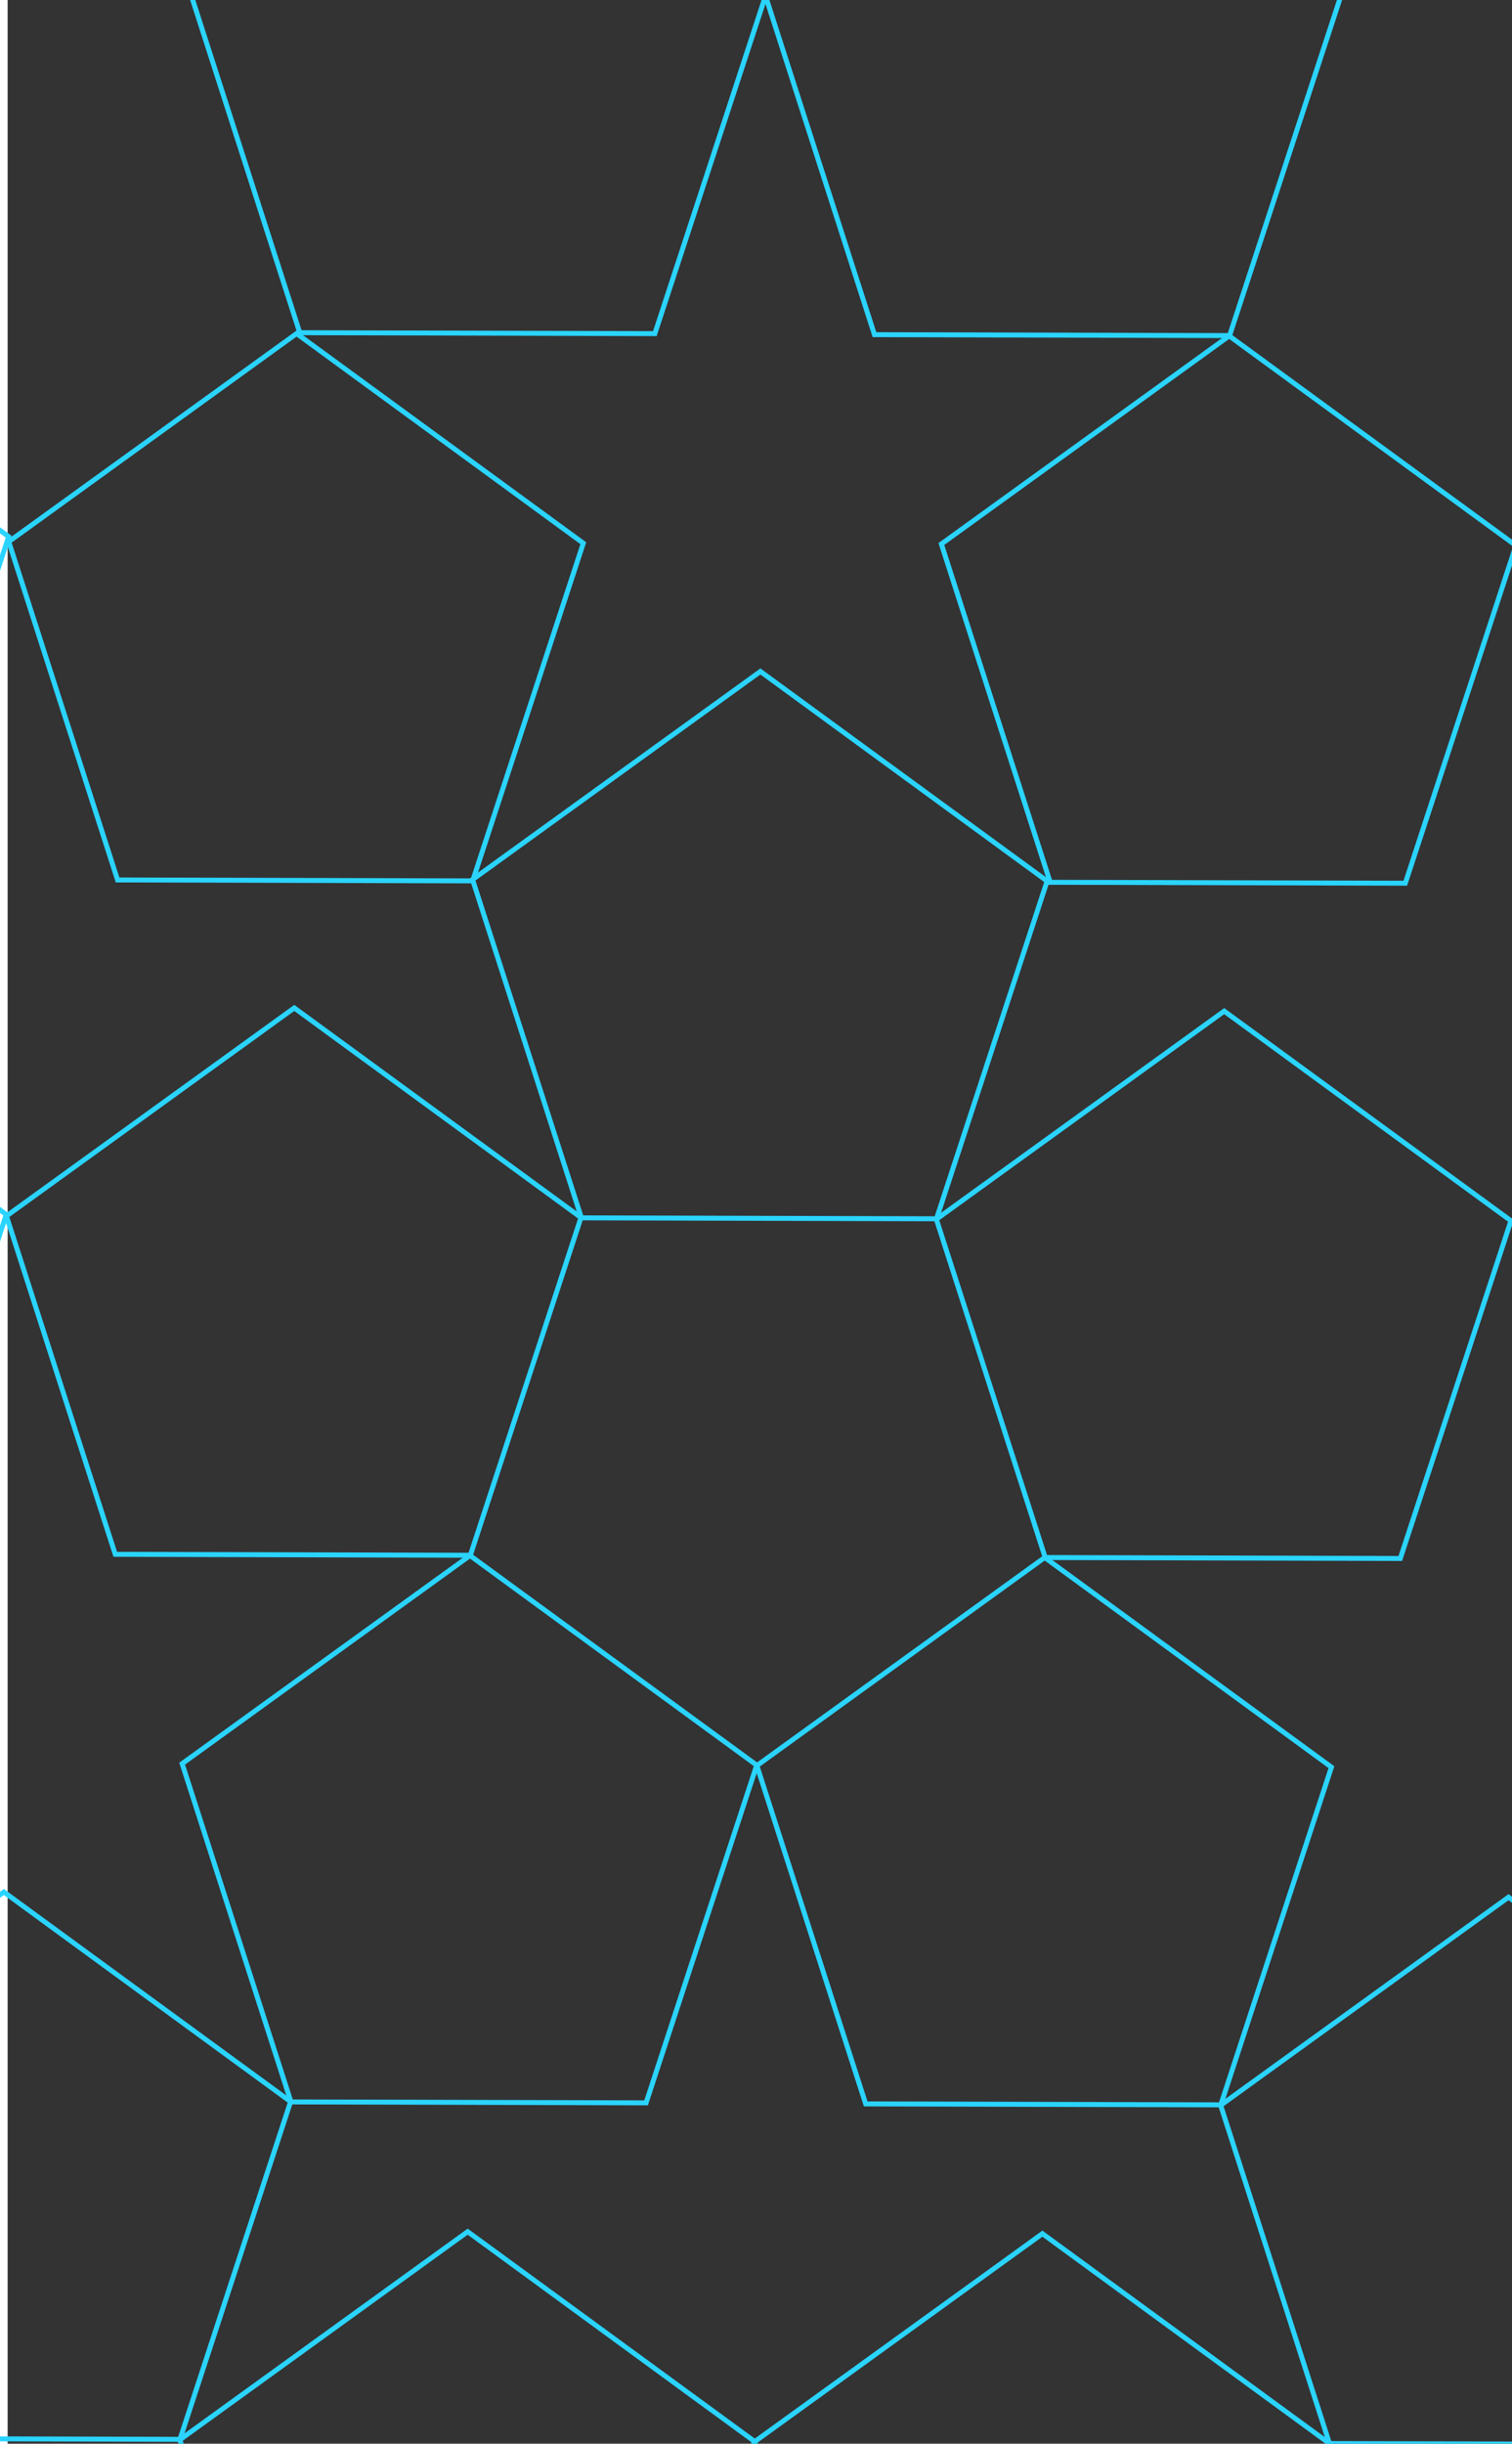 <?xml version="1.0" encoding="UTF-8" standalone="no"?>
<!-- Created with Inkscape (http://www.inkscape.org/) -->

<svg
   xmlns:dc="http://purl.org/dc/elements/1.1/"
   xmlns:cc="http://creativecommons.org/ns#"
   xmlns:rdf="http://www.w3.org/1999/02/22-rdf-syntax-ns#"
   xmlns:svg="http://www.w3.org/2000/svg"
   xmlns="http://www.w3.org/2000/svg"
   xmlns:sodipodi="http://sodipodi.sourceforge.net/DTD/sodipodi-0.dtd"
   xmlns:inkscape="http://www.inkscape.org/namespaces/inkscape"
   width="200"
   height="323"
   viewBox="0 0 52.917 85.46"
   version="1.1"
   id="svg8"
   sodipodi:docname="infinitepic.svg"
   inkscape:version="0.92.2 (5c3e80d, 2017-08-06)">
  <defs
     id="defs2" />
  <sodipodi:namedview
     id="base"
     pagecolor="#ffffff"
     bordercolor="#666666"
     borderopacity="1.0"
     inkscape:pageopacity="0.0"
     inkscape:pageshadow="2"
     inkscape:zoom="0.98994949"
     inkscape:cx="352.62034"
     inkscape:cy="141.21122"
     inkscape:document-units="mm"
     inkscape:current-layer="layer1"
     showgrid="false"
     units="px"
     inkscape:window-width="1366"
     inkscape:window-height="706"
     inkscape:window-x="1912"
     inkscape:window-y="-8"
     inkscape:window-maximized="1" />
  <g
     inkscape:label="Layer 1"
     inkscape:groupmode="layer"
     id="layer1"
     transform="translate(0,-211.54)">
    <rect
       style="fill:#333333;stroke:none;stroke-width:0.265"
       id="rect92"
       width="52.652"
       height="85.794"
       x="0.267"
       y="211.474" />
    <path
       sodipodi:type="star"
       style="fill:none;stroke:#2ad4ff;stroke-width:0.265"
       id="path3701-1-0-6-3-8"
       sodipodi:sides="5"
       sodipodi:cx="26.647322"
       sodipodi:cy="272.43155"
       sodipodi:r1="16.144938"
       sodipodi:r2="13.061529"
       sodipodi:arg1="2.4723361"
       sodipodi:arg2="3.1006546"
       inkscape:flatsided="true"
       inkscape:rounded="0"
       inkscape:randomized="0"
       d="m 13.985,282.448 -0.777,-18.964 17.795,-6.599 11.775,14.885 -10.518,15.798 z"
       inkscape:transform-center-x="-1.1858978"
       inkscape:transform-center-y="0.49306676"
       transform="matrix(0.611,0.235,-0.235,0.611,14.943,239.864)" />
    <path
       sodipodi:type="star"
       style="fill:none;stroke:#2ad4ff;stroke-width:0.265"
       id="path3701-0-9-6-2-5-5"
       sodipodi:sides="5"
       sodipodi:cx="26.647322"
       sodipodi:cy="272.43155"
       sodipodi:r1="16.144938"
       sodipodi:r2="13.061529"
       sodipodi:arg1="2.4723361"
       sodipodi:arg2="3.1006546"
       inkscape:flatsided="true"
       inkscape:rounded="0"
       inkscape:randomized="0"
       d="m 13.985,282.448 -0.777,-18.964 17.795,-6.599 11.775,14.885 -10.518,15.798 z"
       inkscape:transform-center-x="1.1779854"
       inkscape:transform-center-y="-0.49923627"
       transform="matrix(0.631,-0.175,0.175,0.631,-80.726,240.193)" />
    <path
       sodipodi:type="star"
       style="fill:none;stroke:#2ad4ff;stroke-width:0.265"
       id="path3701-0-7-2-4-8-9-6"
       sodipodi:sides="5"
       sodipodi:cx="26.647322"
       sodipodi:cy="272.43155"
       sodipodi:r1="16.144938"
       sodipodi:r2="13.061529"
       sodipodi:arg1="2.4723361"
       sodipodi:arg2="3.1006546"
       inkscape:flatsided="true"
       inkscape:rounded="0"
       inkscape:randomized="0"
       d="m 13.985,282.448 -0.777,-18.964 17.795,-6.599 11.775,14.885 -10.518,15.798 z"
       inkscape:transform-center-x="1.1779848"
       inkscape:transform-center-y="-0.49923635"
       transform="matrix(0.631,-0.175,0.175,0.631,-87.102,259.331)" />
    <path
       sodipodi:type="star"
       style="fill:none;stroke:#2ad4ff;stroke-width:0.265"
       id="path3701-0-7-3-5-4-5-2-1"
       sodipodi:sides="5"
       sodipodi:cx="26.647322"
       sodipodi:cy="272.43155"
       sodipodi:r1="16.144938"
       sodipodi:r2="13.061529"
       sodipodi:arg1="2.4723361"
       sodipodi:arg2="3.1006546"
       inkscape:flatsided="true"
       inkscape:rounded="0"
       inkscape:randomized="0"
       d="m 13.985,282.448 -0.777,-18.964 17.795,-6.599 11.775,14.885 -10.518,15.798 z"
       inkscape:transform-center-x="1.1779841"
       inkscape:transform-center-y="-0.49923654"
       transform="matrix(0.631,-0.175,0.175,0.631,-107.215,259.102)" />
    <path
       sodipodi:type="star"
       style="fill:none;stroke:#2ad4ff;stroke-width:0.265"
       id="path3701-0-7-3-1-6-9-4-0-3"
       sodipodi:sides="5"
       sodipodi:cx="26.647322"
       sodipodi:cy="272.43155"
       sodipodi:r1="16.144938"
       sodipodi:r2="13.061529"
       sodipodi:arg1="2.4723361"
       sodipodi:arg2="3.1006546"
       inkscape:flatsided="true"
       inkscape:rounded="0"
       inkscape:randomized="0"
       d="m 13.985,282.448 -0.777,-18.964 17.795,-6.599 11.775,14.885 -10.518,15.798 z"
       inkscape:transform-center-x="1.1779852"
       inkscape:transform-center-y="-0.49923626"
       transform="matrix(0.631,-0.175,0.175,0.631,-113.271,239.982)" />
    <path
       sodipodi:type="star"
       style="fill:none;stroke:#2ad4ff;stroke-width:0.265"
       id="path3701-0-7-3-1-1-8-4-9-5-7"
       sodipodi:sides="5"
       sodipodi:cx="26.647322"
       sodipodi:cy="272.43155"
       sodipodi:r1="16.144938"
       sodipodi:r2="13.061529"
       sodipodi:arg1="2.4723361"
       sodipodi:arg2="3.1006546"
       inkscape:flatsided="true"
       inkscape:rounded="0"
       inkscape:randomized="0"
       d="m 13.985,282.448 -0.777,-18.964 17.795,-6.599 11.775,14.885 -10.518,15.798 z"
       inkscape:transform-center-x="1.1779841"
       inkscape:transform-center-y="-0.49923593"
       transform="matrix(0.631,-0.175,0.175,0.631,-96.959,228.314)" />
    <path
       sodipodi:type="star"
       style="fill:none;stroke:#2ad4ff;stroke-width:0.265"
       id="path3701-0-9-6-2-5-52"
       sodipodi:sides="5"
       sodipodi:cx="26.647322"
       sodipodi:cy="272.43155"
       sodipodi:r1="16.144938"
       sodipodi:r2="13.061529"
       sodipodi:arg1="2.4723361"
       sodipodi:arg2="3.1006546"
       inkscape:flatsided="true"
       inkscape:rounded="0"
       inkscape:randomized="0"
       d="m 13.985,282.448 -0.777,-18.964 17.795,-6.599 11.775,14.885 -10.518,15.798 z"
       inkscape:transform-center-x="1.1779854"
       inkscape:transform-center-y="-0.49923627"
       transform="matrix(0.631,-0.175,0.175,0.631,-48.15,132.917)" />
    <path
       sodipodi:type="star"
       style="fill:none;stroke:#2ad4ff;stroke-width:0.265"
       id="path3701-0-7-2-4-8-9-5"
       sodipodi:sides="5"
       sodipodi:cx="26.647322"
       sodipodi:cy="272.43155"
       sodipodi:r1="16.144938"
       sodipodi:r2="13.061529"
       sodipodi:arg1="2.4723361"
       sodipodi:arg2="3.1006546"
       inkscape:flatsided="true"
       inkscape:rounded="0"
       inkscape:randomized="0"
       d="m 13.985,282.448 -0.777,-18.964 17.795,-6.599 11.775,14.885 -10.518,15.798 z"
       inkscape:transform-center-x="1.1779848"
       inkscape:transform-center-y="-0.49923635"
       transform="matrix(0.631,-0.175,0.175,0.631,-58.508,163.818)" />
    <path
       sodipodi:type="star"
       style="fill:none;stroke:#2ad4ff;stroke-width:0.265"
       id="path3701-0-7-3-5-4-5-2-3"
       sodipodi:sides="5"
       sodipodi:cx="26.647322"
       sodipodi:cy="272.43155"
       sodipodi:r1="16.144938"
       sodipodi:r2="13.061529"
       sodipodi:arg1="2.4723361"
       sodipodi:arg2="3.1006546"
       inkscape:flatsided="true"
       inkscape:rounded="0"
       inkscape:randomized="0"
       d="m 13.985,282.448 -0.777,-18.964 17.795,-6.599 11.775,14.885 -10.518,15.798 z"
       inkscape:transform-center-x="1.1779841"
       inkscape:transform-center-y="-0.49923654"
       transform="matrix(0.631,-0.175,0.175,0.631,-74.733,151.818)" />
    <path
       sodipodi:type="star"
       style="fill:none;stroke:#2ad4ff;stroke-width:0.265"
       id="path3701-0-7-3-1-6-9-4-0-9"
       sodipodi:sides="5"
       sodipodi:cx="26.647322"
       sodipodi:cy="272.43155"
       sodipodi:r1="16.144938"
       sodipodi:r2="13.061529"
       sodipodi:arg1="2.4723361"
       sodipodi:arg2="3.1006546"
       inkscape:flatsided="true"
       inkscape:rounded="0"
       inkscape:randomized="0"
       d="m 13.985,282.448 -0.777,-18.964 17.795,-6.599 11.775,14.885 -10.518,15.798 z"
       inkscape:transform-center-x="1.1779852"
       inkscape:transform-center-y="-0.49923626"
       transform="matrix(0.631,-0.175,0.175,0.631,-80.789,132.698)" />
    <path
       sodipodi:type="star"
       style="fill:none;stroke:#2ad4ff;stroke-width:0.265"
       id="path3701-0-7-3-1-1-8-4-9-5-1"
       sodipodi:sides="5"
       sodipodi:cx="26.647322"
       sodipodi:cy="272.43155"
       sodipodi:r1="16.144938"
       sodipodi:r2="13.061529"
       sodipodi:arg1="2.4723361"
       sodipodi:arg2="3.1006546"
       inkscape:flatsided="true"
       inkscape:rounded="0"
       inkscape:randomized="0"
       d="m 13.985,282.448 -0.777,-18.964 17.795,-6.599 11.775,14.885 -10.518,15.798 z"
       inkscape:transform-center-x="1.1779841"
       inkscape:transform-center-y="-0.49923593"
       transform="matrix(0.631,-0.175,0.175,0.631,-64.382,121.038)" />
    <path
       sodipodi:type="star"
       style="fill:none;stroke:#2ad4ff;stroke-width:0.265"
       id="path3701-0-7-2-4-8-9-6-0"
       sodipodi:sides="5"
       sodipodi:cx="26.647322"
       sodipodi:cy="272.43155"
       sodipodi:r1="16.144938"
       sodipodi:r2="13.061529"
       sodipodi:arg1="2.4723361"
       sodipodi:arg2="3.1006546"
       inkscape:flatsided="true"
       inkscape:rounded="0"
       inkscape:randomized="0"
       d="m 13.985,282.448 -0.777,-18.964 17.795,-6.599 11.775,14.885 -10.518,15.798 z"
       inkscape:transform-center-x="1.1779848"
       inkscape:transform-center-y="-0.49923635"
       transform="matrix(0.631,-0.175,0.175,0.631,-1.968,152.349)" />
    <path
       sodipodi:type="star"
       style="fill:none;stroke:#2ad4ff;stroke-width:0.265"
       id="path3701-0-7-3-5-4-5-2-1-1"
       sodipodi:sides="5"
       sodipodi:cx="26.647322"
       sodipodi:cy="272.43155"
       sodipodi:r1="16.144938"
       sodipodi:r2="13.061529"
       sodipodi:arg1="2.4723361"
       sodipodi:arg2="3.1006546"
       inkscape:flatsided="true"
       inkscape:rounded="0"
       inkscape:randomized="0"
       d="m 13.985,282.448 -0.777,-18.964 17.795,-6.599 11.775,14.885 -10.518,15.798 z"
       inkscape:transform-center-x="1.1779841"
       inkscape:transform-center-y="-0.49923654"
       transform="matrix(0.631,-0.175,0.175,0.631,-22.081,152.12)" />
    <path
       sodipodi:type="star"
       style="fill:none;stroke:#2ad4ff;stroke-width:0.265"
       id="path3701-0-7-3-1-6-9-4-0-3-2"
       sodipodi:sides="5"
       sodipodi:cx="26.647322"
       sodipodi:cy="272.43155"
       sodipodi:r1="16.144938"
       sodipodi:r2="13.061529"
       sodipodi:arg1="2.4723361"
       sodipodi:arg2="3.1006546"
       inkscape:flatsided="true"
       inkscape:rounded="0"
       inkscape:randomized="0"
       d="m 13.985,282.448 -0.777,-18.964 17.795,-6.599 11.775,14.885 -10.518,15.798 z"
       inkscape:transform-center-x="1.1779852"
       inkscape:transform-center-y="-0.49923626"
       transform="matrix(0.631,-0.175,0.175,0.631,-28.036,132.986)" />
    <path
       sodipodi:type="star"
       style="fill:none;stroke:#2ad4ff;stroke-width:0.265"
       id="path3701-0-7-3-1-1-8-4-9-5-7-6"
       sodipodi:sides="5"
       sodipodi:cx="26.647322"
       sodipodi:cy="272.43155"
       sodipodi:r1="16.144938"
       sodipodi:r2="13.061529"
       sodipodi:arg1="2.4723361"
       sodipodi:arg2="3.1006546"
       inkscape:flatsided="true"
       inkscape:rounded="0"
       inkscape:randomized="0"
       d="m 13.985,282.448 -0.777,-18.964 17.795,-6.599 11.775,14.885 -10.518,15.798 z"
       inkscape:transform-center-x="1.1779841"
       inkscape:transform-center-y="-0.49923593"
       transform="matrix(0.631,-0.175,0.175,0.631,-11.723,121.219)" />
    <path
       sodipodi:type="star"
       style="fill:none;stroke:#2ad4ff;stroke-width:0.265"
       id="path3701-1-0-6-3-0"
       sodipodi:sides="5"
       sodipodi:cx="26.647322"
       sodipodi:cy="272.43155"
       sodipodi:r1="16.144938"
       sodipodi:r2="13.061529"
       sodipodi:arg1="2.4723361"
       sodipodi:arg2="3.1006546"
       inkscape:flatsided="true"
       inkscape:rounded="0"
       inkscape:randomized="0"
       d="m 13.985,282.448 -0.777,-18.964 17.795,-6.599 11.775,14.885 -10.518,15.798 z"
       inkscape:transform-center-x="-1.1858978"
       inkscape:transform-center-y="0.49306676"
       transform="matrix(0.611,0.235,-0.235,0.611,73.507,175.436)" />
    <path
       sodipodi:type="star"
       style="fill:none;stroke:#2ad4ff;stroke-width:0.265"
       id="path3701-0-9-6-2-5-0"
       sodipodi:sides="5"
       sodipodi:cx="26.647322"
       sodipodi:cy="272.43155"
       sodipodi:r1="16.144938"
       sodipodi:r2="13.061529"
       sodipodi:arg1="2.4723361"
       sodipodi:arg2="3.1006546"
       inkscape:flatsided="true"
       inkscape:rounded="0"
       inkscape:randomized="0"
       d="m 13.985,282.448 -0.777,-18.964 17.795,-6.599 11.775,14.885 -10.518,15.798 z"
       inkscape:transform-center-x="1.1779854"
       inkscape:transform-center-y="-0.49923627"
       transform="matrix(0.631,-0.175,0.175,0.631,-22.162,175.765)" />
    <path
       sodipodi:type="star"
       style="fill:none;stroke:#2ad4ff;stroke-width:0.265"
       id="path3701-0-7-2-4-8-9-8"
       sodipodi:sides="5"
       sodipodi:cx="26.647322"
       sodipodi:cy="272.43155"
       sodipodi:r1="16.144938"
       sodipodi:r2="13.061529"
       sodipodi:arg1="2.4723361"
       sodipodi:arg2="3.1006546"
       inkscape:flatsided="true"
       inkscape:rounded="0"
       inkscape:randomized="0"
       d="m 13.985,282.448 -0.777,-18.964 17.795,-6.599 11.775,14.885 -10.518,15.798 z"
       inkscape:transform-center-x="1.1779848"
       inkscape:transform-center-y="-0.49923635"
       transform="matrix(0.631,-0.175,0.175,0.631,-28.538,194.904)" />
    <path
       sodipodi:type="star"
       style="fill:none;stroke:#2ad4ff;stroke-width:0.265"
       id="path3701-0-7-3-5-4-5-2-2"
       sodipodi:sides="5"
       sodipodi:cx="26.647322"
       sodipodi:cy="272.43155"
       sodipodi:r1="16.144938"
       sodipodi:r2="13.061529"
       sodipodi:arg1="2.4723361"
       sodipodi:arg2="3.1006546"
       inkscape:flatsided="true"
       inkscape:rounded="0"
       inkscape:randomized="0"
       d="m 13.985,282.448 -0.777,-18.964 17.795,-6.599 11.775,14.885 -10.518,15.798 z"
       inkscape:transform-center-x="1.1779841"
       inkscape:transform-center-y="-0.49923654"
       transform="matrix(0.631,-0.175,0.175,0.631,-48.651,194.675)" />
    <path
       sodipodi:type="star"
       style="fill:none;stroke:#2ad4ff;stroke-width:0.265"
       id="path3701-0-7-3-1-6-9-4-0-6"
       sodipodi:sides="5"
       sodipodi:cx="26.647322"
       sodipodi:cy="272.43155"
       sodipodi:r1="16.144938"
       sodipodi:r2="13.061529"
       sodipodi:arg1="2.4723361"
       sodipodi:arg2="3.1006546"
       inkscape:flatsided="true"
       inkscape:rounded="0"
       inkscape:randomized="0"
       d="m 13.985,282.448 -0.777,-18.964 17.795,-6.599 11.775,14.885 -10.518,15.798 z"
       inkscape:transform-center-x="1.1779852"
       inkscape:transform-center-y="-0.49923626"
       transform="matrix(0.631,-0.175,0.175,0.631,-54.707,175.555)" />
    <path
       sodipodi:type="star"
       style="fill:none;stroke:#2ad4ff;stroke-width:0.265"
       id="path3701-0-7-3-1-1-8-4-9-5-6"
       sodipodi:sides="5"
       sodipodi:cx="26.647322"
       sodipodi:cy="272.43155"
       sodipodi:r1="16.144938"
       sodipodi:r2="13.061529"
       sodipodi:arg1="2.4723361"
       sodipodi:arg2="3.1006546"
       inkscape:flatsided="true"
       inkscape:rounded="0"
       inkscape:randomized="0"
       d="m 13.985,282.448 -0.777,-18.964 17.795,-6.599 11.775,14.885 -10.518,15.798 z"
       inkscape:transform-center-x="1.1779841"
       inkscape:transform-center-y="-0.49923593"
       transform="matrix(0.631,-0.175,0.175,0.631,-38.394,163.887)" />
    <path
       sodipodi:type="star"
       style="fill:none;stroke:#2ad4ff;stroke-width:0.265"
       id="path3701-1-0-6-3-6"
       sodipodi:sides="5"
       sodipodi:cx="26.647322"
       sodipodi:cy="272.43155"
       sodipodi:r1="16.144938"
       sodipodi:r2="13.061529"
       sodipodi:arg1="2.4723361"
       sodipodi:arg2="3.1006546"
       inkscape:flatsided="true"
       inkscape:rounded="0"
       inkscape:randomized="0"
       d="m 13.985,282.448 -0.777,-18.964 17.795,-6.599 11.775,14.885 -10.518,15.798 z"
       inkscape:transform-center-x="-1.1858978"
       inkscape:transform-center-y="0.49306676"
       transform="matrix(0.611,0.235,-0.235,0.611,20.855,175.135)" />
    <path
       sodipodi:type="star"
       style="fill:none;stroke:#2ad4ff;stroke-width:0.265"
       id="path3701-0-9-6-2-5-7"
       sodipodi:sides="5"
       sodipodi:cx="26.647322"
       sodipodi:cy="272.43155"
       sodipodi:r1="16.144938"
       sodipodi:r2="13.061529"
       sodipodi:arg1="2.4723361"
       sodipodi:arg2="3.1006546"
       inkscape:flatsided="true"
       inkscape:rounded="0"
       inkscape:randomized="0"
       d="m 13.985,282.448 -0.777,-18.964 17.795,-6.599 11.775,14.885 -10.518,15.798 z"
       inkscape:transform-center-x="1.1779854"
       inkscape:transform-center-y="-0.49923627"
       transform="matrix(0.631,-0.175,0.175,0.631,-74.814,175.464)" />
    <path
       sodipodi:type="star"
       style="fill:none;stroke:#2ad4ff;stroke-width:0.265"
       id="path3701-0-7-2-4-8-9-7"
       sodipodi:sides="5"
       sodipodi:cx="26.647322"
       sodipodi:cy="272.43155"
       sodipodi:r1="16.144938"
       sodipodi:r2="13.061529"
       sodipodi:arg1="2.4723361"
       sodipodi:arg2="3.1006546"
       inkscape:flatsided="true"
       inkscape:rounded="0"
       inkscape:randomized="0"
       d="m 13.985,282.448 -0.777,-18.964 17.795,-6.599 11.775,14.885 -10.518,15.798 z"
       inkscape:transform-center-x="1.1779848"
       inkscape:transform-center-y="-0.49923635"
       transform="matrix(0.631,-0.175,0.175,0.631,-81.19,194.602)" />
    <path
       sodipodi:type="star"
       style="fill:none;stroke:#2ad4ff;stroke-width:0.265"
       id="path3701-0-7-3-5-4-5-2-4"
       sodipodi:sides="5"
       sodipodi:cx="26.647322"
       sodipodi:cy="272.43155"
       sodipodi:r1="16.144938"
       sodipodi:r2="13.061529"
       sodipodi:arg1="2.4723361"
       sodipodi:arg2="3.1006546"
       inkscape:flatsided="true"
       inkscape:rounded="0"
       inkscape:randomized="0"
       d="m 13.985,282.448 -0.777,-18.964 17.795,-6.599 11.775,14.885 -10.518,15.798 z"
       inkscape:transform-center-x="1.1779841"
       inkscape:transform-center-y="-0.49923654"
       transform="matrix(0.631,-0.175,0.175,0.631,-101.303,194.373)" />
    <path
       sodipodi:type="star"
       style="fill:none;stroke:#2ad4ff;stroke-width:0.265"
       id="path3701-0-7-3-1-6-9-4-0-0"
       sodipodi:sides="5"
       sodipodi:cx="26.647322"
       sodipodi:cy="272.43155"
       sodipodi:r1="16.144938"
       sodipodi:r2="13.061529"
       sodipodi:arg1="2.4723361"
       sodipodi:arg2="3.1006546"
       inkscape:flatsided="true"
       inkscape:rounded="0"
       inkscape:randomized="0"
       d="m 13.985,282.448 -0.777,-18.964 17.795,-6.599 11.775,14.885 -10.518,15.798 z"
       inkscape:transform-center-x="1.1779852"
       inkscape:transform-center-y="-0.49923626"
       transform="matrix(0.631,-0.175,0.175,0.631,-107.359,175.253)" />
    <path
       sodipodi:type="star"
       style="fill:none;stroke:#2ad4ff;stroke-width:0.265"
       id="path3701-0-7-3-1-1-8-4-9-5-72"
       sodipodi:sides="5"
       sodipodi:cx="26.647322"
       sodipodi:cy="272.43155"
       sodipodi:r1="16.144938"
       sodipodi:r2="13.061529"
       sodipodi:arg1="2.4723361"
       sodipodi:arg2="3.1006546"
       inkscape:flatsided="true"
       inkscape:rounded="0"
       inkscape:randomized="0"
       d="m 13.985,282.448 -0.777,-18.964 17.795,-6.599 11.775,14.885 -10.518,15.798 z"
       inkscape:transform-center-x="1.1779841"
       inkscape:transform-center-y="-0.49923593"
       transform="matrix(0.631,-0.175,0.175,0.631,-91.046,163.585)" />
    <path
       sodipodi:type="star"
       style="fill:none;stroke:#2ad4ff;stroke-width:0.265"
       id="path3701-1-0-6-3-7"
       sodipodi:sides="5"
       sodipodi:cx="26.647322"
       sodipodi:cy="272.43155"
       sodipodi:r1="16.144938"
       sodipodi:r2="13.061529"
       sodipodi:arg1="2.4723361"
       sodipodi:arg2="3.1006546"
       inkscape:flatsided="true"
       inkscape:rounded="0"
       inkscape:randomized="0"
       d="m 13.985,282.448 -0.777,-18.964 17.795,-6.599 11.775,14.885 -10.518,15.798 z"
       inkscape:transform-center-x="-1.1858978"
       inkscape:transform-center-y="0.49306676"
       transform="matrix(0.611,0.235,-0.235,0.611,126.166,175.777)" />
    <path
       sodipodi:type="star"
       style="fill:none;stroke:#2ad4ff;stroke-width:0.265"
       id="path3701-0-9-6-2-5-4"
       sodipodi:sides="5"
       sodipodi:cx="26.647322"
       sodipodi:cy="272.43155"
       sodipodi:r1="16.144938"
       sodipodi:r2="13.061529"
       sodipodi:arg1="2.4723361"
       sodipodi:arg2="3.1006546"
       inkscape:flatsided="true"
       inkscape:rounded="0"
       inkscape:randomized="0"
       d="m 13.985,282.448 -0.777,-18.964 17.795,-6.599 11.775,14.885 -10.518,15.798 z"
       inkscape:transform-center-x="1.1779854"
       inkscape:transform-center-y="-0.49923627"
       transform="matrix(0.631,-0.175,0.175,0.631,30.496,176.106)" />
    <path
       sodipodi:type="star"
       style="fill:none;stroke:#2ad4ff;stroke-width:0.265"
       id="path3701-0-7-2-4-8-9-81"
       sodipodi:sides="5"
       sodipodi:cx="26.647322"
       sodipodi:cy="272.43155"
       sodipodi:r1="16.144938"
       sodipodi:r2="13.061529"
       sodipodi:arg1="2.4723361"
       sodipodi:arg2="3.1006546"
       inkscape:flatsided="true"
       inkscape:rounded="0"
       inkscape:randomized="0"
       d="m 13.985,282.448 -0.777,-18.964 17.795,-6.599 11.775,14.885 -10.518,15.798 z"
       inkscape:transform-center-x="1.1779848"
       inkscape:transform-center-y="-0.49923635"
       transform="matrix(0.631,-0.175,0.175,0.631,24.121,195.245)" />
    <path
       sodipodi:type="star"
       style="fill:none;stroke:#2ad4ff;stroke-width:0.265"
       id="path3701-0-7-3-5-4-5-2-6"
       sodipodi:sides="5"
       sodipodi:cx="26.647322"
       sodipodi:cy="272.43155"
       sodipodi:r1="16.144938"
       sodipodi:r2="13.061529"
       sodipodi:arg1="2.4723361"
       sodipodi:arg2="3.1006546"
       inkscape:flatsided="true"
       inkscape:rounded="0"
       inkscape:randomized="0"
       d="m 13.985,282.448 -0.777,-18.964 17.795,-6.599 11.775,14.885 -10.518,15.798 z"
       inkscape:transform-center-x="1.1779841"
       inkscape:transform-center-y="-0.49923654"
       transform="matrix(0.631,-0.175,0.175,0.631,4.008,195.016)" />
    <path
       sodipodi:type="star"
       style="fill:none;stroke:#2ad4ff;stroke-width:0.265"
       id="path3701-0-7-3-1-6-9-4-0-94"
       sodipodi:sides="5"
       sodipodi:cx="26.647322"
       sodipodi:cy="272.43155"
       sodipodi:r1="16.144938"
       sodipodi:r2="13.061529"
       sodipodi:arg1="2.4723361"
       sodipodi:arg2="3.1006546"
       inkscape:flatsided="true"
       inkscape:rounded="0"
       inkscape:randomized="0"
       d="m 13.985,282.448 -0.777,-18.964 17.795,-6.599 11.775,14.885 -10.518,15.798 z"
       inkscape:transform-center-x="1.1779852"
       inkscape:transform-center-y="-0.49923626"
       transform="matrix(0.631,-0.175,0.175,0.631,-2.048,175.896)" />
    <path
       sodipodi:type="star"
       style="fill:none;stroke:#2ad4ff;stroke-width:0.265"
       id="path3701-0-7-3-1-1-8-4-9-5-76"
       sodipodi:sides="5"
       sodipodi:cx="26.647322"
       sodipodi:cy="272.43155"
       sodipodi:r1="16.144938"
       sodipodi:r2="13.061529"
       sodipodi:arg1="2.4723361"
       sodipodi:arg2="3.1006546"
       inkscape:flatsided="true"
       inkscape:rounded="0"
       inkscape:randomized="0"
       d="m 13.985,282.448 -0.777,-18.964 17.795,-6.599 11.775,14.885 -10.518,15.798 z"
       inkscape:transform-center-x="1.1779841"
       inkscape:transform-center-y="-0.49923593"
       transform="matrix(0.631,-0.175,0.175,0.631,14.264,164.228)" />
    <path
       sodipodi:type="star"
       style="fill:none;stroke:#2ad4ff;stroke-width:0.265"
       id="path3701-1-0-6-3-8-76"
       sodipodi:sides="5"
       sodipodi:cx="26.647322"
       sodipodi:cy="272.43155"
       sodipodi:r1="16.144938"
       sodipodi:r2="13.061529"
       sodipodi:arg1="2.4723361"
       sodipodi:arg2="3.1006546"
       inkscape:flatsided="true"
       inkscape:rounded="0"
       inkscape:randomized="0"
       d="m 13.985,282.448 -0.777,-18.964 17.795,-6.599 11.775,14.885 -10.518,15.798 z"
       inkscape:transform-center-x="-1.1858978"
       inkscape:transform-center-y="0.49306676"
       transform="matrix(0.611,0.235,-0.235,0.611,-5.234,132.3)" />
    <path
       sodipodi:type="star"
       style="fill:none;stroke:#2ad4ff;stroke-width:0.265"
       id="path3701-0-9-6-2-5-5-7"
       sodipodi:sides="5"
       sodipodi:cx="26.647322"
       sodipodi:cy="272.43155"
       sodipodi:r1="16.144938"
       sodipodi:r2="13.061529"
       sodipodi:arg1="2.4723361"
       sodipodi:arg2="3.1006546"
       inkscape:flatsided="true"
       inkscape:rounded="0"
       inkscape:randomized="0"
       d="m 13.985,282.448 -0.777,-18.964 17.795,-6.599 11.775,14.885 -10.518,15.798 z"
       inkscape:transform-center-x="1.1779854"
       inkscape:transform-center-y="-0.49923627"
       transform="matrix(0.631,-0.175,0.175,0.631,-100.903,132.629)" />
    <path
       sodipodi:type="star"
       style="fill:none;stroke:#2ad4ff;stroke-width:0.265"
       id="path3701-0-7-2-4-8-9-6-6"
       sodipodi:sides="5"
       sodipodi:cx="26.647322"
       sodipodi:cy="272.43155"
       sodipodi:r1="16.144938"
       sodipodi:r2="13.061529"
       sodipodi:arg1="2.4723361"
       sodipodi:arg2="3.1006546"
       inkscape:flatsided="true"
       inkscape:rounded="0"
       inkscape:randomized="0"
       d="m 13.985,282.448 -0.777,-18.964 17.795,-6.599 11.775,14.885 -10.518,15.798 z"
       inkscape:transform-center-x="1.1779848"
       inkscape:transform-center-y="-0.49923635"
       transform="matrix(0.631,-0.175,0.175,0.631,-107.279,151.767)" />
    <path
       sodipodi:type="star"
       style="fill:none;stroke:#2ad4ff;stroke-width:0.265"
       id="path3701-0-7-3-5-4-5-2-1-4"
       sodipodi:sides="5"
       sodipodi:cx="26.647322"
       sodipodi:cy="272.43155"
       sodipodi:r1="16.144938"
       sodipodi:r2="13.061529"
       sodipodi:arg1="2.4723361"
       sodipodi:arg2="3.1006546"
       inkscape:flatsided="true"
       inkscape:rounded="0"
       inkscape:randomized="0"
       d="m 13.985,282.448 -0.777,-18.964 17.795,-6.599 11.775,14.885 -10.518,15.798 z"
       inkscape:transform-center-x="1.1779841"
       inkscape:transform-center-y="-0.49923654"
       transform="matrix(0.631,-0.175,0.175,0.631,-127.392,151.538)" />
    <path
       sodipodi:type="star"
       style="fill:none;stroke:#2ad4ff;stroke-width:0.265"
       id="path3701-0-7-3-1-6-9-4-0-3-5"
       sodipodi:sides="5"
       sodipodi:cx="26.647322"
       sodipodi:cy="272.43155"
       sodipodi:r1="16.144938"
       sodipodi:r2="13.061529"
       sodipodi:arg1="2.4723361"
       sodipodi:arg2="3.1006546"
       inkscape:flatsided="true"
       inkscape:rounded="0"
       inkscape:randomized="0"
       d="m 13.985,282.448 -0.777,-18.964 17.795,-6.599 11.775,14.885 -10.518,15.798 z"
       inkscape:transform-center-x="1.1779852"
       inkscape:transform-center-y="-0.49923626"
       transform="matrix(0.631,-0.175,0.175,0.631,-133.448,132.418)" />
    <path
       sodipodi:type="star"
       style="fill:none;stroke:#2ad4ff;stroke-width:0.265"
       id="path3701-0-7-3-1-1-8-4-9-5-7-68"
       sodipodi:sides="5"
       sodipodi:cx="26.647322"
       sodipodi:cy="272.43155"
       sodipodi:r1="16.144938"
       sodipodi:r2="13.061529"
       sodipodi:arg1="2.4723361"
       sodipodi:arg2="3.1006546"
       inkscape:flatsided="true"
       inkscape:rounded="0"
       inkscape:randomized="0"
       d="m 13.985,282.448 -0.777,-18.964 17.795,-6.599 11.775,14.885 -10.518,15.798 z"
       inkscape:transform-center-x="1.1779841"
       inkscape:transform-center-y="-0.49923593"
       transform="matrix(0.631,-0.175,0.175,0.631,-117.135,120.75)" />
    <path
       sodipodi:type="star"
       style="fill:none;stroke:#2ad4ff;stroke-width:0.265"
       id="path3701-1-0-6-3-8-6"
       sodipodi:sides="5"
       sodipodi:cx="26.647322"
       sodipodi:cy="272.43155"
       sodipodi:r1="16.144938"
       sodipodi:r2="13.061529"
       sodipodi:arg1="2.4723361"
       sodipodi:arg2="3.1006546"
       inkscape:flatsided="true"
       inkscape:rounded="0"
       inkscape:randomized="0"
       d="m 13.985,282.448 -0.777,-18.964 17.795,-6.599 11.775,14.885 -10.518,15.798 z"
       inkscape:transform-center-x="-1.1858978"
       inkscape:transform-center-y="0.49306676"
       transform="matrix(0.611,0.235,-0.235,0.611,152.736,133.161)" />
    <path
       sodipodi:type="star"
       style="fill:none;stroke:#2ad4ff;stroke-width:0.265"
       id="path3701-0-9-6-2-5-5-6"
       sodipodi:sides="5"
       sodipodi:cx="26.647322"
       sodipodi:cy="272.43155"
       sodipodi:r1="16.144938"
       sodipodi:r2="13.061529"
       sodipodi:arg1="2.4723361"
       sodipodi:arg2="3.1006546"
       inkscape:flatsided="true"
       inkscape:rounded="0"
       inkscape:randomized="0"
       d="m 13.985,282.448 -0.777,-18.964 17.795,-6.599 11.775,14.885 -10.518,15.798 z"
       inkscape:transform-center-x="1.1779854"
       inkscape:transform-center-y="-0.49923627"
       transform="matrix(0.631,-0.175,0.175,0.631,57.067,133.49)" />
    <path
       sodipodi:type="star"
       style="fill:none;stroke:#2ad4ff;stroke-width:0.265"
       id="path3701-0-7-2-4-8-9-6-3"
       sodipodi:sides="5"
       sodipodi:cx="26.647322"
       sodipodi:cy="272.43155"
       sodipodi:r1="16.144938"
       sodipodi:r2="13.061529"
       sodipodi:arg1="2.4723361"
       sodipodi:arg2="3.1006546"
       inkscape:flatsided="true"
       inkscape:rounded="0"
       inkscape:randomized="0"
       d="m 13.985,282.448 -0.777,-18.964 17.795,-6.599 11.775,14.885 -10.518,15.798 z"
       inkscape:transform-center-x="1.1779848"
       inkscape:transform-center-y="-0.49923635"
       transform="matrix(0.631,-0.175,0.175,0.631,50.691,152.629)" />
    <path
       sodipodi:type="star"
       style="fill:none;stroke:#2ad4ff;stroke-width:0.265"
       id="path3701-0-7-3-5-4-5-2-1-49"
       sodipodi:sides="5"
       sodipodi:cx="26.647322"
       sodipodi:cy="272.43155"
       sodipodi:r1="16.144938"
       sodipodi:r2="13.061529"
       sodipodi:arg1="2.4723361"
       sodipodi:arg2="3.1006546"
       inkscape:flatsided="true"
       inkscape:rounded="0"
       inkscape:randomized="0"
       d="m 13.985,282.448 -0.777,-18.964 17.795,-6.599 11.775,14.885 -10.518,15.798 z"
       inkscape:transform-center-x="1.1779841"
       inkscape:transform-center-y="-0.49923654"
       transform="matrix(0.631,-0.175,0.175,0.631,30.578,152.4)" />
    <path
       sodipodi:type="star"
       style="fill:none;stroke:#2ad4ff;stroke-width:0.265"
       id="path3701-0-7-3-1-6-9-4-0-3-7"
       sodipodi:sides="5"
       sodipodi:cx="26.647322"
       sodipodi:cy="272.43155"
       sodipodi:r1="16.144938"
       sodipodi:r2="13.061529"
       sodipodi:arg1="2.4723361"
       sodipodi:arg2="3.1006546"
       inkscape:flatsided="true"
       inkscape:rounded="0"
       inkscape:randomized="0"
       d="m 13.985,282.448 -0.777,-18.964 17.795,-6.599 11.775,14.885 -10.518,15.798 z"
       inkscape:transform-center-x="1.1779852"
       inkscape:transform-center-y="-0.49923626"
       transform="matrix(0.631,-0.175,0.175,0.631,24.522,133.28)" />
    <path
       sodipodi:type="star"
       style="fill:none;stroke:#2ad4ff;stroke-width:0.265"
       id="path3701-0-7-3-1-1-8-4-9-5-7-9"
       sodipodi:sides="5"
       sodipodi:cx="26.647322"
       sodipodi:cy="272.43155"
       sodipodi:r1="16.144938"
       sodipodi:r2="13.061529"
       sodipodi:arg1="2.4723361"
       sodipodi:arg2="3.1006546"
       inkscape:flatsided="true"
       inkscape:rounded="0"
       inkscape:randomized="0"
       d="m 13.985,282.448 -0.777,-18.964 17.795,-6.599 11.775,14.885 -10.518,15.798 z"
       inkscape:transform-center-x="1.1779841"
       inkscape:transform-center-y="-0.49923593"
       transform="matrix(0.631,-0.175,0.175,0.631,40.835,121.612)" />
    <path
       sodipodi:type="star"
       style="fill:none;stroke:#2ad4ff;stroke-width:0.265"
       id="path3701-1-0-6-3-8-17"
       sodipodi:sides="5"
       sodipodi:cx="26.647322"
       sodipodi:cy="272.43155"
       sodipodi:r1="16.144938"
       sodipodi:r2="13.061529"
       sodipodi:arg1="2.4723361"
       sodipodi:arg2="3.1006546"
       inkscape:flatsided="true"
       inkscape:rounded="0"
       inkscape:randomized="0"
       d="m 13.985,282.448 -0.777,-18.964 17.795,-6.599 11.775,14.885 -10.518,15.798 z"
       inkscape:transform-center-x="-1.1858978"
       inkscape:transform-center-y="0.49306676"
       transform="matrix(0.611,0.235,-0.235,0.611,178.824,176.057)" />
    <path
       sodipodi:type="star"
       style="fill:none;stroke:#2ad4ff;stroke-width:0.265"
       id="path3701-0-9-6-2-5-5-62"
       sodipodi:sides="5"
       sodipodi:cx="26.647322"
       sodipodi:cy="272.43155"
       sodipodi:r1="16.144938"
       sodipodi:r2="13.061529"
       sodipodi:arg1="2.4723361"
       sodipodi:arg2="3.1006546"
       inkscape:flatsided="true"
       inkscape:rounded="0"
       inkscape:randomized="0"
       d="m 13.985,282.448 -0.777,-18.964 17.795,-6.599 11.775,14.885 -10.518,15.798 z"
       inkscape:transform-center-x="1.1779854"
       inkscape:transform-center-y="-0.49923627"
       transform="matrix(0.631,-0.175,0.175,0.631,83.155,176.386)" />
    <path
       sodipodi:type="star"
       style="fill:none;stroke:#2ad4ff;stroke-width:0.265"
       id="path3701-0-7-2-4-8-9-6-39"
       sodipodi:sides="5"
       sodipodi:cx="26.647322"
       sodipodi:cy="272.43155"
       sodipodi:r1="16.144938"
       sodipodi:r2="13.061529"
       sodipodi:arg1="2.4723361"
       sodipodi:arg2="3.1006546"
       inkscape:flatsided="true"
       inkscape:rounded="0"
       inkscape:randomized="0"
       d="m 13.985,282.448 -0.777,-18.964 17.795,-6.599 11.775,14.885 -10.518,15.798 z"
       inkscape:transform-center-x="1.1779848"
       inkscape:transform-center-y="-0.49923635"
       transform="matrix(0.631,-0.175,0.175,0.631,76.78,195.524)" />
    <path
       sodipodi:type="star"
       style="fill:none;stroke:#2ad4ff;stroke-width:0.265"
       id="path3701-0-7-3-5-4-5-2-1-0"
       sodipodi:sides="5"
       sodipodi:cx="26.647322"
       sodipodi:cy="272.43155"
       sodipodi:r1="16.144938"
       sodipodi:r2="13.061529"
       sodipodi:arg1="2.4723361"
       sodipodi:arg2="3.1006546"
       inkscape:flatsided="true"
       inkscape:rounded="0"
       inkscape:randomized="0"
       d="m 13.985,282.448 -0.777,-18.964 17.795,-6.599 11.775,14.885 -10.518,15.798 z"
       inkscape:transform-center-x="1.1779841"
       inkscape:transform-center-y="-0.49923654"
       transform="matrix(0.631,-0.175,0.175,0.631,56.667,195.295)" />
    <path
       sodipodi:type="star"
       style="fill:none;stroke:#2ad4ff;stroke-width:0.265"
       id="path3701-0-7-3-1-6-9-4-0-3-28"
       sodipodi:sides="5"
       sodipodi:cx="26.647322"
       sodipodi:cy="272.43155"
       sodipodi:r1="16.144938"
       sodipodi:r2="13.061529"
       sodipodi:arg1="2.4723361"
       sodipodi:arg2="3.1006546"
       inkscape:flatsided="true"
       inkscape:rounded="0"
       inkscape:randomized="0"
       d="m 13.985,282.448 -0.777,-18.964 17.795,-6.599 11.775,14.885 -10.518,15.798 z"
       inkscape:transform-center-x="1.1779852"
       inkscape:transform-center-y="-0.49923626"
       transform="matrix(0.631,-0.175,0.175,0.631,50.611,176.175)" />
    <path
       sodipodi:type="star"
       style="fill:none;stroke:#2ad4ff;stroke-width:0.265"
       id="path3701-0-7-3-1-1-8-4-9-5-7-4"
       sodipodi:sides="5"
       sodipodi:cx="26.647322"
       sodipodi:cy="272.43155"
       sodipodi:r1="16.144938"
       sodipodi:r2="13.061529"
       sodipodi:arg1="2.4723361"
       sodipodi:arg2="3.1006546"
       inkscape:flatsided="true"
       inkscape:rounded="0"
       inkscape:randomized="0"
       d="m 13.985,282.448 -0.777,-18.964 17.795,-6.599 11.775,14.885 -10.518,15.798 z"
       inkscape:transform-center-x="1.1779841"
       inkscape:transform-center-y="-0.49923593"
       transform="matrix(0.631,-0.175,0.175,0.631,66.923,164.507)" />
    <path
       sodipodi:type="star"
       style="fill:none;stroke:#2ad4ff;stroke-width:0.265"
       id="path3701-1-0-6-3-8-3-5"
       sodipodi:sides="5"
       sodipodi:cx="26.647322"
       sodipodi:cy="272.43155"
       sodipodi:r1="16.144938"
       sodipodi:r2="13.061529"
       sodipodi:arg1="2.4723361"
       sodipodi:arg2="3.1006546"
       inkscape:flatsided="true"
       inkscape:rounded="0"
       inkscape:randomized="0"
       d="m 13.985,282.448 -0.777,-18.964 17.795,-6.599 11.775,14.885 -10.518,15.798 z"
       inkscape:transform-center-x="-1.1858978"
       inkscape:transform-center-y="0.49306676"
       transform="matrix(0.611,0.235,-0.235,0.611,21.336,89.684)" />
    <path
       sodipodi:type="star"
       style="fill:none;stroke:#2ad4ff;stroke-width:0.265"
       id="path3701-0-9-6-2-5-5-68-7"
       sodipodi:sides="5"
       sodipodi:cx="26.647322"
       sodipodi:cy="272.43155"
       sodipodi:r1="16.144938"
       sodipodi:r2="13.061529"
       sodipodi:arg1="2.4723361"
       sodipodi:arg2="3.1006546"
       inkscape:flatsided="true"
       inkscape:rounded="0"
       inkscape:randomized="0"
       d="m 13.985,282.448 -0.777,-18.964 17.795,-6.599 11.775,14.885 -10.518,15.798 z"
       inkscape:transform-center-x="1.1779854"
       inkscape:transform-center-y="-0.49923627"
       transform="matrix(0.631,-0.175,0.175,0.631,-74.333,90.013)" />
    <path
       sodipodi:type="star"
       style="fill:none;stroke:#2ad4ff;stroke-width:0.265"
       id="path3701-0-7-2-4-8-9-6-2-3"
       sodipodi:sides="5"
       sodipodi:cx="26.647322"
       sodipodi:cy="272.43155"
       sodipodi:r1="16.144938"
       sodipodi:r2="13.061529"
       sodipodi:arg1="2.4723361"
       sodipodi:arg2="3.1006546"
       inkscape:flatsided="true"
       inkscape:rounded="0"
       inkscape:randomized="0"
       d="m 13.985,282.448 -0.777,-18.964 17.795,-6.599 11.775,14.885 -10.518,15.798 z"
       inkscape:transform-center-x="1.1779848"
       inkscape:transform-center-y="-0.49923635"
       transform="matrix(0.631,-0.175,0.175,0.631,-80.708,109.152)" />
    <path
       sodipodi:type="star"
       style="fill:none;stroke:#2ad4ff;stroke-width:0.265"
       id="path3701-0-7-3-5-4-5-2-1-18-3"
       sodipodi:sides="5"
       sodipodi:cx="26.647322"
       sodipodi:cy="272.43155"
       sodipodi:r1="16.144938"
       sodipodi:r2="13.061529"
       sodipodi:arg1="2.4723361"
       sodipodi:arg2="3.1006546"
       inkscape:flatsided="true"
       inkscape:rounded="0"
       inkscape:randomized="0"
       d="m 13.985,282.448 -0.777,-18.964 17.795,-6.599 11.775,14.885 -10.518,15.798 z"
       inkscape:transform-center-x="1.1779841"
       inkscape:transform-center-y="-0.49923654"
       transform="matrix(0.631,-0.175,0.175,0.631,-100.821,108.922)" />
    <path
       sodipodi:type="star"
       style="fill:none;stroke:#2ad4ff;stroke-width:0.265"
       id="path3701-0-7-3-1-6-9-4-0-3-04-2"
       sodipodi:sides="5"
       sodipodi:cx="26.647322"
       sodipodi:cy="272.43155"
       sodipodi:r1="16.144938"
       sodipodi:r2="13.061529"
       sodipodi:arg1="2.4723361"
       sodipodi:arg2="3.1006546"
       inkscape:flatsided="true"
       inkscape:rounded="0"
       inkscape:randomized="0"
       d="m 13.985,282.448 -0.777,-18.964 17.795,-6.599 11.775,14.885 -10.518,15.798 z"
       inkscape:transform-center-x="1.1779852"
       inkscape:transform-center-y="-0.49923626"
       transform="matrix(0.631,-0.175,0.175,0.631,-106.877,89.803)" />
    <path
       sodipodi:type="star"
       style="fill:none;stroke:#2ad4ff;stroke-width:0.265"
       id="path3701-0-7-3-1-1-8-4-9-5-7-0-7"
       sodipodi:sides="5"
       sodipodi:cx="26.647322"
       sodipodi:cy="272.43155"
       sodipodi:r1="16.144938"
       sodipodi:r2="13.061529"
       sodipodi:arg1="2.4723361"
       sodipodi:arg2="3.1006546"
       inkscape:flatsided="true"
       inkscape:rounded="0"
       inkscape:randomized="0"
       d="m 13.985,282.448 -0.777,-18.964 17.795,-6.599 11.775,14.885 -10.518,15.798 z"
       inkscape:transform-center-x="1.1779841"
       inkscape:transform-center-y="-0.49923593"
       transform="matrix(0.631,-0.175,0.175,0.631,-90.565,78.134)" />
    <path
       sodipodi:type="star"
       style="fill:none;stroke:#2ad4ff;stroke-width:0.265"
       id="path3701-0-9-6-2-5-5-68-9"
       sodipodi:sides="5"
       sodipodi:cx="26.647322"
       sodipodi:cy="272.43155"
       sodipodi:r1="16.144938"
       sodipodi:r2="13.061529"
       sodipodi:arg1="2.4723361"
       sodipodi:arg2="3.1006546"
       inkscape:flatsided="true"
       inkscape:rounded="0"
       inkscape:randomized="0"
       d="m 13.985,282.448 -0.777,-18.964 17.795,-6.599 11.775,14.885 -10.518,15.798 z"
       inkscape:transform-center-x="1.1779854"
       inkscape:transform-center-y="-0.49923627"
       transform="matrix(0.631,-0.175,0.175,0.631,-21.673,90.232)" />
    <path
       sodipodi:type="star"
       style="fill:none;stroke:#2ad4ff;stroke-width:0.265"
       id="path3701-0-7-2-4-8-9-6-2-0"
       sodipodi:sides="5"
       sodipodi:cx="26.647322"
       sodipodi:cy="272.43155"
       sodipodi:r1="16.144938"
       sodipodi:r2="13.061529"
       sodipodi:arg1="2.4723361"
       sodipodi:arg2="3.1006546"
       inkscape:flatsided="true"
       inkscape:rounded="0"
       inkscape:randomized="0"
       d="m 13.985,282.448 -0.777,-18.964 17.795,-6.599 11.775,14.885 -10.518,15.798 z"
       inkscape:transform-center-x="1.1779848"
       inkscape:transform-center-y="-0.49923635"
       transform="matrix(0.631,-0.175,0.175,0.631,-27.955,109.34)" />
    <path
       sodipodi:type="star"
       style="fill:none;stroke:#2ad4ff;stroke-width:0.265"
       id="path3701-0-7-3-5-4-5-2-1-18-8"
       sodipodi:sides="5"
       sodipodi:cx="26.647322"
       sodipodi:cy="272.43155"
       sodipodi:r1="16.144938"
       sodipodi:r2="13.061529"
       sodipodi:arg1="2.4723361"
       sodipodi:arg2="3.1006546"
       inkscape:flatsided="true"
       inkscape:rounded="0"
       inkscape:randomized="0"
       d="m 13.985,282.448 -0.777,-18.964 17.795,-6.599 11.775,14.885 -10.518,15.798 z"
       inkscape:transform-center-x="1.1779841"
       inkscape:transform-center-y="-0.49923654"
       transform="matrix(0.631,-0.175,0.175,0.631,-48.069,109.271)" />
    <path
       sodipodi:type="star"
       style="fill:none;stroke:#2ad4ff;stroke-width:0.265"
       id="path3701-0-7-3-1-6-9-4-0-3-04-6"
       sodipodi:sides="5"
       sodipodi:cx="26.647322"
       sodipodi:cy="272.43155"
       sodipodi:r1="16.144938"
       sodipodi:r2="13.061529"
       sodipodi:arg1="2.4723361"
       sodipodi:arg2="3.1006546"
       inkscape:flatsided="true"
       inkscape:rounded="0"
       inkscape:randomized="0"
       d="m 13.985,282.448 -0.777,-18.964 17.795,-6.599 11.775,14.885 -10.518,15.798 z"
       inkscape:transform-center-x="1.1779852"
       inkscape:transform-center-y="-0.49923626"
       transform="matrix(0.631,-0.175,0.175,0.631,-54.219,90.12)" />
    <path
       sodipodi:type="star"
       style="fill:none;stroke:#2ad4ff;stroke-width:0.265"
       id="path3701-0-7-3-1-1-8-4-9-5-7-0-9"
       sodipodi:sides="5"
       sodipodi:cx="26.647322"
       sodipodi:cy="272.43155"
       sodipodi:r1="16.144938"
       sodipodi:r2="13.061529"
       sodipodi:arg1="2.4723361"
       sodipodi:arg2="3.1006546"
       inkscape:flatsided="true"
       inkscape:rounded="0"
       inkscape:randomized="0"
       d="m 13.985,282.448 -0.777,-18.964 17.795,-6.599 11.775,14.885 -10.518,15.798 z"
       inkscape:transform-center-x="1.1779841"
       inkscape:transform-center-y="-0.49923593"
       transform="matrix(0.631,-0.175,0.175,0.631,-37.905,78.353)" />
    <path
       sodipodi:type="star"
       style="fill:none;stroke:#2ad4ff;stroke-width:0.265"
       id="path3701-1-0-6-3-8-3"
       sodipodi:sides="5"
       sodipodi:cx="26.647322"
       sodipodi:cy="272.43155"
       sodipodi:r1="16.144938"
       sodipodi:r2="13.061529"
       sodipodi:arg1="2.4723361"
       sodipodi:arg2="3.1006546"
       inkscape:flatsided="true"
       inkscape:rounded="0"
       inkscape:randomized="0"
       d="m 13.985,282.448 -0.777,-18.964 17.795,-6.599 11.775,14.885 -10.518,15.798 z"
       inkscape:transform-center-x="-1.1858978"
       inkscape:transform-center-y="0.49306676"
       transform="matrix(0.611,0.235,-0.235,0.611,-31.323,89.404)" />
    <path
       sodipodi:type="star"
       style="fill:none;stroke:#2ad4ff;stroke-width:0.265"
       id="path3701-0-9-6-2-5-5-68"
       sodipodi:sides="5"
       sodipodi:cx="26.647322"
       sodipodi:cy="272.43155"
       sodipodi:r1="16.144938"
       sodipodi:r2="13.061529"
       sodipodi:arg1="2.4723361"
       sodipodi:arg2="3.1006546"
       inkscape:flatsided="true"
       inkscape:rounded="0"
       inkscape:randomized="0"
       d="m 13.985,282.448 -0.777,-18.964 17.795,-6.599 11.775,14.885 -10.518,15.798 z"
       inkscape:transform-center-x="1.1779854"
       inkscape:transform-center-y="-0.49923627"
       transform="matrix(0.631,-0.175,0.175,0.631,-126.992,89.733)" />
    <path
       sodipodi:type="star"
       style="fill:none;stroke:#2ad4ff;stroke-width:0.265"
       id="path3701-0-7-2-4-8-9-6-2"
       sodipodi:sides="5"
       sodipodi:cx="26.647322"
       sodipodi:cy="272.43155"
       sodipodi:r1="16.144938"
       sodipodi:r2="13.061529"
       sodipodi:arg1="2.4723361"
       sodipodi:arg2="3.1006546"
       inkscape:flatsided="true"
       inkscape:rounded="0"
       inkscape:randomized="0"
       d="m 13.985,282.448 -0.777,-18.964 17.795,-6.599 11.775,14.885 -10.518,15.798 z"
       inkscape:transform-center-x="1.1779848"
       inkscape:transform-center-y="-0.49923635"
       transform="matrix(0.631,-0.175,0.175,0.631,-133.367,108.872)" />
    <path
       sodipodi:type="star"
       style="fill:none;stroke:#2ad4ff;stroke-width:0.265"
       id="path3701-0-7-3-5-4-5-2-1-18"
       sodipodi:sides="5"
       sodipodi:cx="26.647322"
       sodipodi:cy="272.43155"
       sodipodi:r1="16.144938"
       sodipodi:r2="13.061529"
       sodipodi:arg1="2.4723361"
       sodipodi:arg2="3.1006546"
       inkscape:flatsided="true"
       inkscape:rounded="0"
       inkscape:randomized="0"
       d="m 13.985,282.448 -0.777,-18.964 17.795,-6.599 11.775,14.885 -10.518,15.798 z"
       inkscape:transform-center-x="1.1779841"
       inkscape:transform-center-y="-0.49923654"
       transform="matrix(0.631,-0.175,0.175,0.631,-153.48,108.643)" />
    <path
       sodipodi:type="star"
       style="fill:none;stroke:#2ad4ff;stroke-width:0.265"
       id="path3701-0-7-3-1-6-9-4-0-3-04"
       sodipodi:sides="5"
       sodipodi:cx="26.647322"
       sodipodi:cy="272.43155"
       sodipodi:r1="16.144938"
       sodipodi:r2="13.061529"
       sodipodi:arg1="2.4723361"
       sodipodi:arg2="3.1006546"
       inkscape:flatsided="true"
       inkscape:rounded="0"
       inkscape:randomized="0"
       d="m 13.985,282.448 -0.777,-18.964 17.795,-6.599 11.775,14.885 -10.518,15.798 z"
       inkscape:transform-center-x="1.1779852"
       inkscape:transform-center-y="-0.49923626"
       transform="matrix(0.631,-0.175,0.175,0.631,-159.536,89.523)" />
    <path
       sodipodi:type="star"
       style="fill:none;stroke:#2ad4ff;stroke-width:0.265"
       id="path3701-0-7-3-1-1-8-4-9-5-7-0"
       sodipodi:sides="5"
       sodipodi:cx="26.647322"
       sodipodi:cy="272.43155"
       sodipodi:r1="16.144938"
       sodipodi:r2="13.061529"
       sodipodi:arg1="2.4723361"
       sodipodi:arg2="3.1006546"
       inkscape:flatsided="true"
       inkscape:rounded="0"
       inkscape:randomized="0"
       d="m 13.985,282.448 -0.777,-18.964 17.795,-6.599 11.775,14.885 -10.518,15.798 z"
       inkscape:transform-center-x="1.1779841"
       inkscape:transform-center-y="-0.49923593"
       transform="matrix(0.631,-0.175,0.175,0.631,-143.224,77.855)" />
    <path
       sodipodi:type="star"
       style="fill:none;stroke:#2ad4ff;stroke-width:0.265"
       id="path3701-0-9-6-2-5-5-68-0"
       sodipodi:sides="5"
       sodipodi:cx="26.647322"
       sodipodi:cy="272.43155"
       sodipodi:r1="16.144938"
       sodipodi:r2="13.061529"
       sodipodi:arg1="2.4723361"
       sodipodi:arg2="3.1006546"
       inkscape:flatsided="true"
       inkscape:rounded="0"
       inkscape:randomized="0"
       d="m 13.985,282.448 -0.777,-18.964 17.795,-6.599 11.775,14.885 -10.518,15.798 z"
       inkscape:transform-center-x="1.1779854"
       inkscape:transform-center-y="-0.49923627"
       transform="matrix(0.631,-0.175,0.175,0.631,-47.762,47.397)" />
    <path
       sodipodi:type="star"
       style="fill:none;stroke:#2ad4ff;stroke-width:0.265"
       id="path3701-0-7-2-4-8-9-6-2-8"
       sodipodi:sides="5"
       sodipodi:cx="26.647322"
       sodipodi:cy="272.43155"
       sodipodi:r1="16.144938"
       sodipodi:r2="13.061529"
       sodipodi:arg1="2.4723361"
       sodipodi:arg2="3.1006546"
       inkscape:flatsided="true"
       inkscape:rounded="0"
       inkscape:randomized="0"
       d="m 13.985,282.448 -0.777,-18.964 17.795,-6.599 11.775,14.885 -10.518,15.798 z"
       inkscape:transform-center-x="1.1779848"
       inkscape:transform-center-y="-0.49923635"
       transform="matrix(0.631,-0.175,0.175,0.631,-54.138,66.536)" />
    <path
       sodipodi:type="star"
       style="fill:none;stroke:#2ad4ff;stroke-width:0.265"
       id="path3701-0-7-3-5-4-5-2-1-18-9"
       sodipodi:sides="5"
       sodipodi:cx="26.647322"
       sodipodi:cy="272.43155"
       sodipodi:r1="16.144938"
       sodipodi:r2="13.061529"
       sodipodi:arg1="2.4723361"
       sodipodi:arg2="3.1006546"
       inkscape:flatsided="true"
       inkscape:rounded="0"
       inkscape:randomized="0"
       d="m 13.985,282.448 -0.777,-18.964 17.795,-6.599 11.775,14.885 -10.518,15.798 z"
       inkscape:transform-center-x="1.1779841"
       inkscape:transform-center-y="-0.49923654"
       transform="matrix(0.631,-0.175,0.175,0.631,-74.251,66.306)" />
    <path
       sodipodi:type="star"
       style="fill:none;stroke:#2ad4ff;stroke-width:0.265"
       id="path3701-1-0-6-3-8-3-7"
       sodipodi:sides="5"
       sodipodi:cx="26.647322"
       sodipodi:cy="272.43155"
       sodipodi:r1="16.144938"
       sodipodi:r2="13.061529"
       sodipodi:arg1="2.4723361"
       sodipodi:arg2="3.1006546"
       inkscape:flatsided="true"
       inkscape:rounded="0"
       inkscape:randomized="0"
       d="m 13.985,282.448 -0.777,-18.964 17.795,-6.599 11.775,14.885 -10.518,15.798 z"
       inkscape:transform-center-x="-1.1858978"
       inkscape:transform-center-y="0.49306676"
       transform="matrix(0.611,0.235,-0.235,0.611,126.654,90.244)" />
    <path
       sodipodi:type="star"
       style="fill:none;stroke:#2ad4ff;stroke-width:0.265"
       id="path3701-0-9-6-2-5-5-68-05"
       sodipodi:sides="5"
       sodipodi:cx="26.647322"
       sodipodi:cy="272.43155"
       sodipodi:r1="16.144938"
       sodipodi:r2="13.061529"
       sodipodi:arg1="2.4723361"
       sodipodi:arg2="3.1006546"
       inkscape:flatsided="true"
       inkscape:rounded="0"
       inkscape:randomized="0"
       d="m 13.985,282.448 -0.777,-18.964 17.795,-6.599 11.775,14.885 -10.518,15.798 z"
       inkscape:transform-center-x="1.1779854"
       inkscape:transform-center-y="-0.49923627"
       transform="matrix(0.631,-0.175,0.175,0.631,30.985,90.573)" />
    <path
       sodipodi:type="star"
       style="fill:none;stroke:#2ad4ff;stroke-width:0.265"
       id="path3701-0-7-2-4-8-9-6-2-89"
       sodipodi:sides="5"
       sodipodi:cx="26.647322"
       sodipodi:cy="272.43155"
       sodipodi:r1="16.144938"
       sodipodi:r2="13.061529"
       sodipodi:arg1="2.4723361"
       sodipodi:arg2="3.1006546"
       inkscape:flatsided="true"
       inkscape:rounded="0"
       inkscape:randomized="0"
       d="m 13.985,282.448 -0.777,-18.964 17.795,-6.599 11.775,14.885 -10.518,15.798 z"
       inkscape:transform-center-x="1.1779848"
       inkscape:transform-center-y="-0.49923635"
       transform="matrix(0.631,-0.175,0.175,0.631,24.61,109.711)" />
    <path
       sodipodi:type="star"
       style="fill:none;stroke:#2ad4ff;stroke-width:0.265"
       id="path3701-0-7-3-1-1-8-4-9-5-7-0-8"
       sodipodi:sides="5"
       sodipodi:cx="26.647322"
       sodipodi:cy="272.43155"
       sodipodi:r1="16.144938"
       sodipodi:r2="13.061529"
       sodipodi:arg1="2.4723361"
       sodipodi:arg2="3.1006546"
       inkscape:flatsided="true"
       inkscape:rounded="0"
       inkscape:randomized="0"
       d="m 13.985,282.448 -0.777,-18.964 17.795,-6.599 11.775,14.885 -10.518,15.798 z"
       inkscape:transform-center-x="1.1779841"
       inkscape:transform-center-y="-0.49923593"
       transform="matrix(0.631,-0.175,0.175,0.631,14.753,78.694)" />
    <path
       sodipodi:type="star"
       style="fill:none;stroke:#2ad4ff;stroke-width:0.265"
       id="path3701-0-7-3-5-4-5-2-1-18-4-9"
       sodipodi:sides="5"
       sodipodi:cx="26.647322"
       sodipodi:cy="272.43155"
       sodipodi:r1="16.144938"
       sodipodi:r2="13.061529"
       sodipodi:arg1="2.4723361"
       sodipodi:arg2="3.1006546"
       inkscape:flatsided="true"
       inkscape:rounded="0"
       inkscape:randomized="0"
       d="m 13.985,282.448 -0.777,-18.964 17.795,-6.599 11.775,14.885 -10.518,15.798 z"
       inkscape:transform-center-x="1.1779841"
       inkscape:transform-center-y="-0.49923654"
       transform="matrix(0.631,-0.175,0.175,0.631,-21.498,66.618)" />
    <path
       sodipodi:type="star"
       style="fill:none;stroke:#2ad4ff;stroke-width:0.265"
       id="path3701-0-7-3-1-6-9-4-0-3-04-8-3"
       sodipodi:sides="5"
       sodipodi:cx="26.647322"
       sodipodi:cy="272.43155"
       sodipodi:r1="16.144938"
       sodipodi:r2="13.061529"
       sodipodi:arg1="2.4723361"
       sodipodi:arg2="3.1006546"
       inkscape:flatsided="true"
       inkscape:rounded="0"
       inkscape:randomized="0"
       d="m 13.985,282.448 -0.777,-18.964 17.795,-6.599 11.775,14.885 -10.518,15.798 z"
       inkscape:transform-center-x="1.1779852"
       inkscape:transform-center-y="-0.49923626"
       transform="matrix(0.631,-0.175,0.175,0.631,-27.648,47.466)" />
  </g>
</svg>
